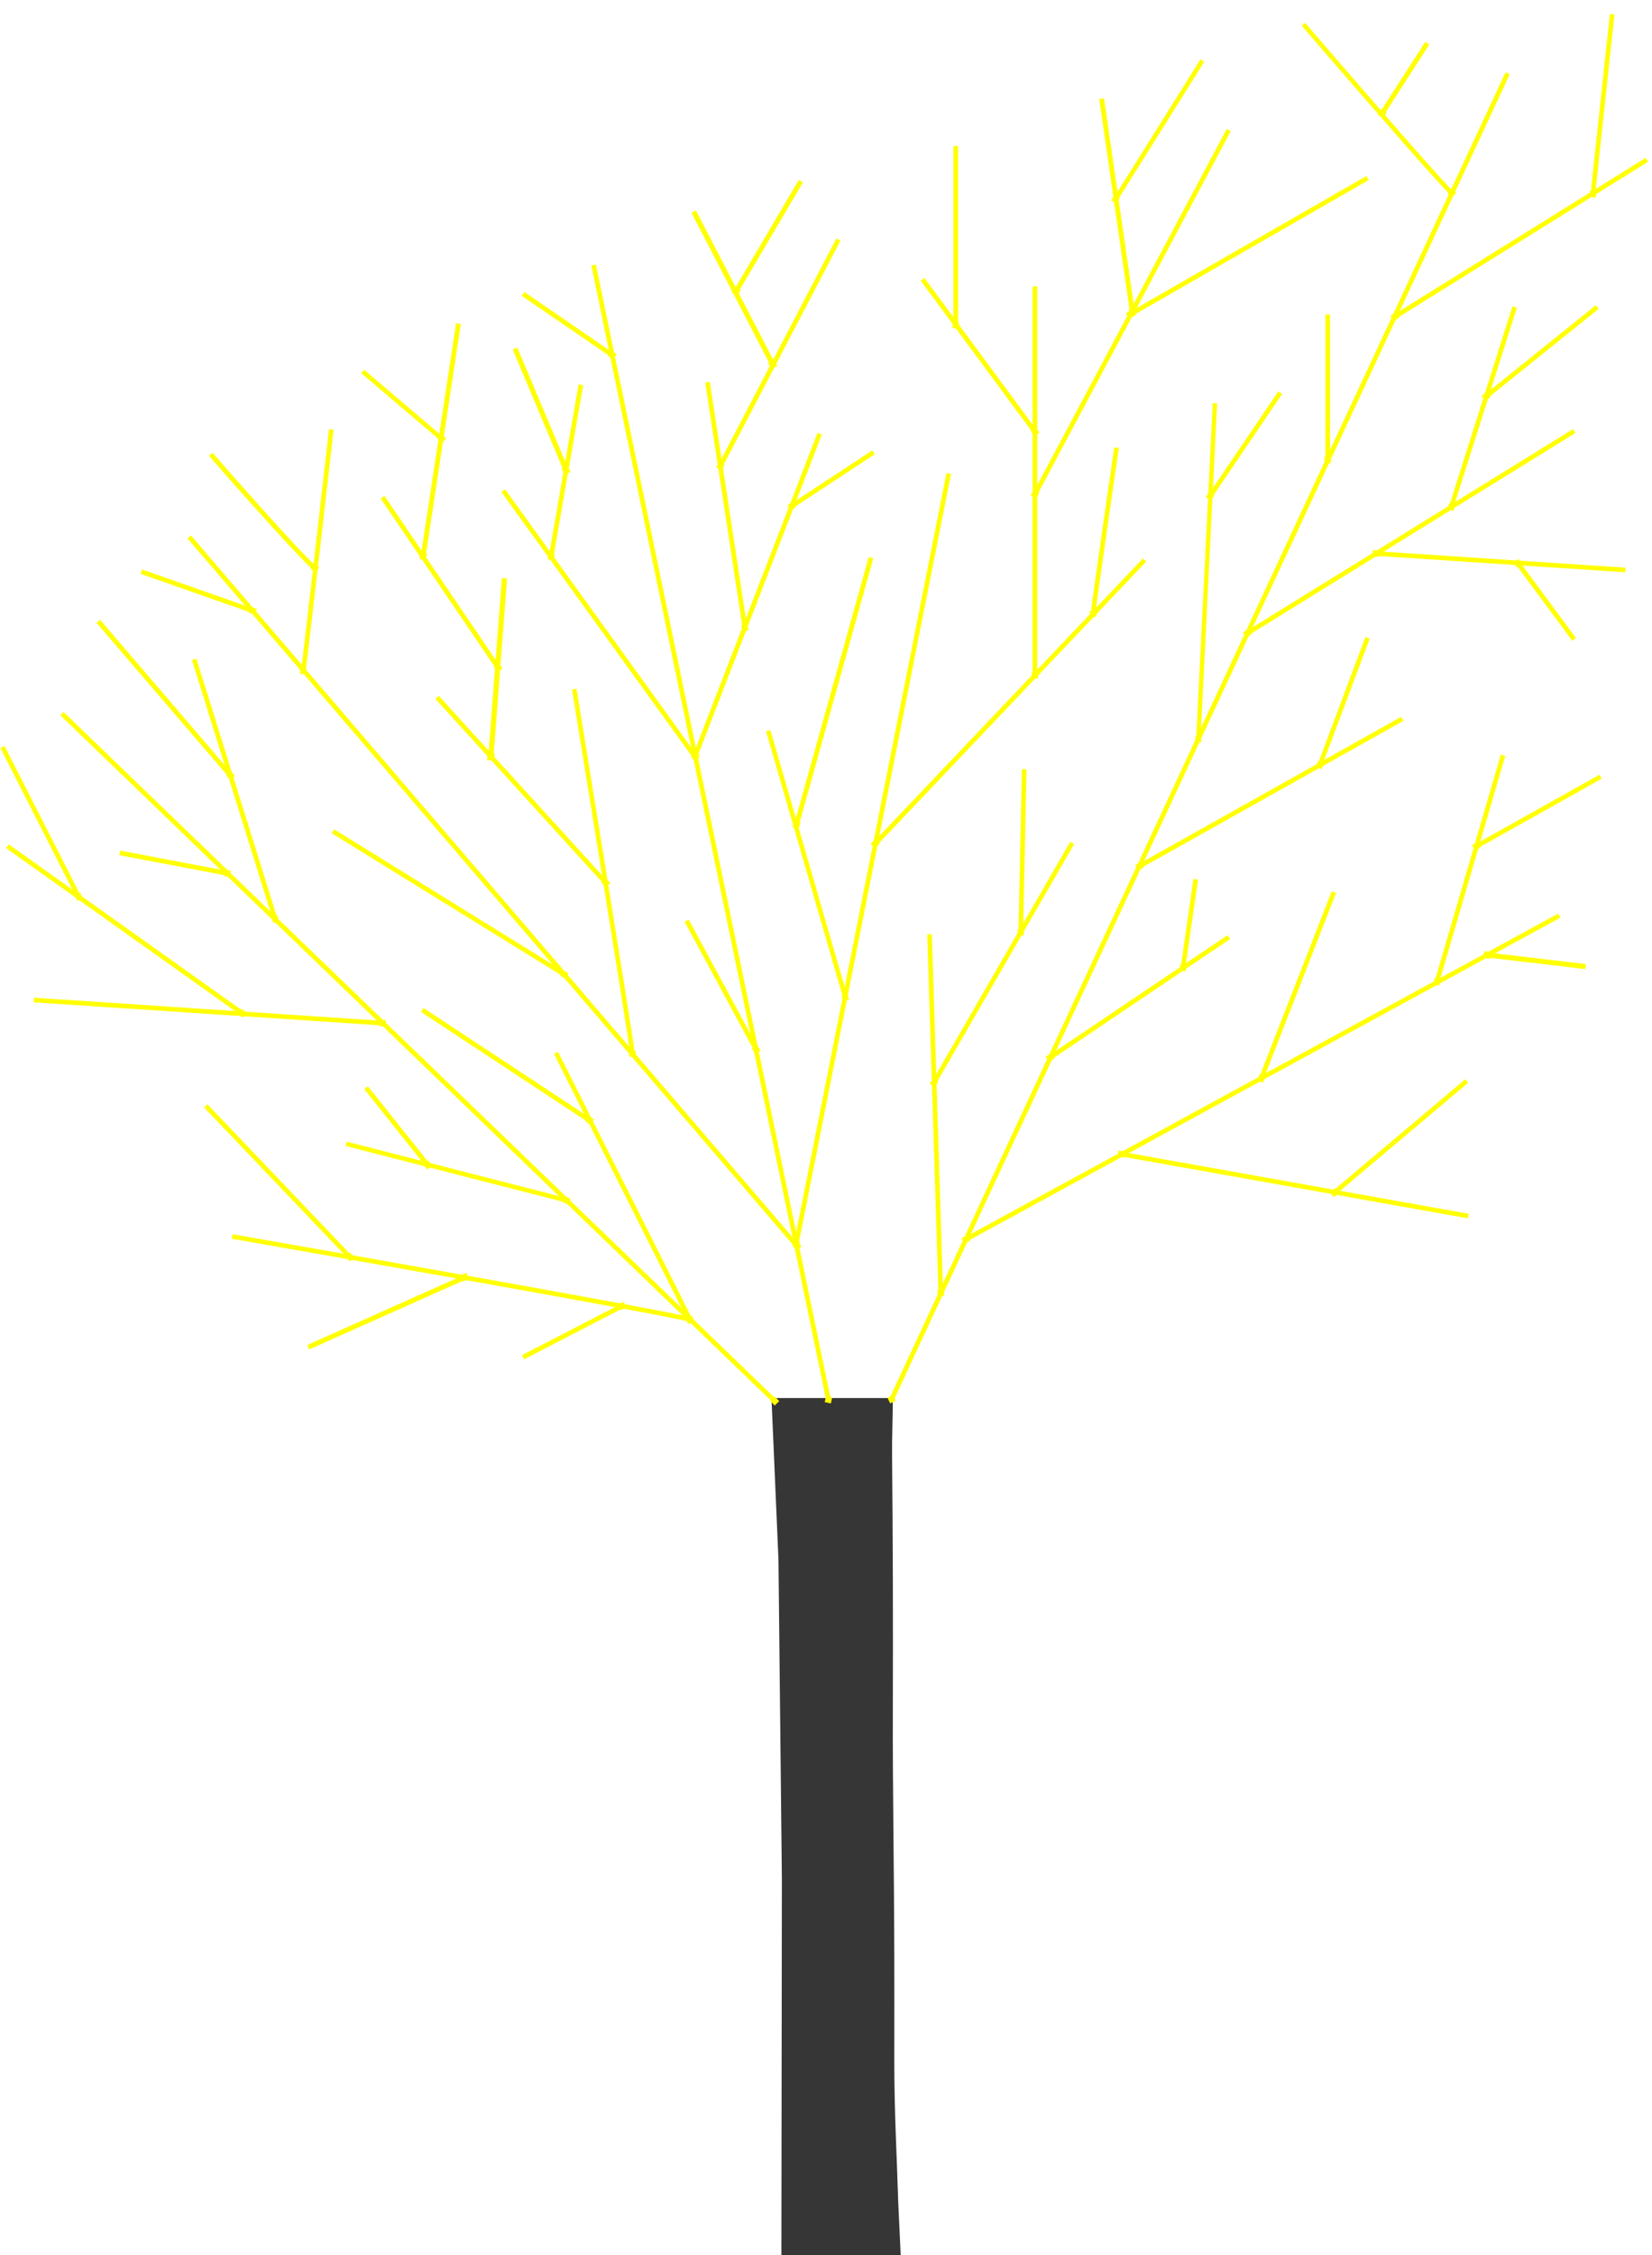 <?xml version="1.0" encoding="UTF-8" standalone="no"?>
<!-- Created with Inkscape (http://www.inkscape.org/) -->

<svg
   xmlns:osb="http://www.openswatchbook.org/uri/2009/osb"
   xmlns:dc="http://purl.org/dc/elements/1.1/"
   xmlns:cc="http://creativecommons.org/ns#"
   xmlns:rdf="http://www.w3.org/1999/02/22-rdf-syntax-ns#"
   xmlns:svg="http://www.w3.org/2000/svg"
   xmlns="http://www.w3.org/2000/svg"
   xmlns:sodipodi="http://sodipodi.sourceforge.net/DTD/sodipodi-0.dtd"
   xmlns:inkscape="http://www.inkscape.org/namespaces/inkscape"
   width="357"
   height="487"
   viewBox="0 0 94.456 128.852"
   version="1.1"
   id="svg8"
   sodipodi:docname="tree.svg"
   inkscape:version="0.92.4 (5da689c313, 2019-01-14)">
  <defs
     id="defs2">
    <marker
       inkscape:isstock="true"
       style="overflow:visible"
       id="marker19812"
       refX="0"
       refY="0"
       orient="auto"
       inkscape:stockid="SquareM">
      <path
         transform="scale(0.4)"
         style="fill:#ffff00;fill-opacity:1;fill-rule:evenodd;stroke:#ffff00;stroke-width:1pt;stroke-opacity:1"
         d="M -5,-5 V 5 H 5 V -5 Z"
         id="path19810"
         inkscape:connector-curvature="0" />
    </marker>
    <marker
       inkscape:isstock="true"
       style="overflow:visible"
       id="marker19346"
       refX="0"
       refY="0"
       orient="auto"
       inkscape:stockid="SquareM">
      <path
         transform="scale(0.4)"
         style="fill:#ffff00;fill-opacity:1;fill-rule:evenodd;stroke:#ffff00;stroke-width:1pt;stroke-opacity:1"
         d="M -5,-5 V 5 H 5 V -5 Z"
         id="path19344"
         inkscape:connector-curvature="0" />
    </marker>
    <marker
       inkscape:isstock="true"
       style="overflow:visible"
       id="marker18886"
       refX="0"
       refY="0"
       orient="auto"
       inkscape:stockid="SquareM">
      <path
         transform="scale(0.4)"
         style="fill:#ffff00;fill-opacity:1;fill-rule:evenodd;stroke:#ffff00;stroke-width:1pt;stroke-opacity:1"
         d="M -5,-5 V 5 H 5 V -5 Z"
         id="path18884"
         inkscape:connector-curvature="0" />
    </marker>
    <marker
       inkscape:isstock="true"
       style="overflow:visible"
       id="marker18432"
       refX="0"
       refY="0"
       orient="auto"
       inkscape:stockid="SquareM">
      <path
         transform="scale(0.4)"
         style="fill:#ffff00;fill-opacity:1;fill-rule:evenodd;stroke:#ffff00;stroke-width:1pt;stroke-opacity:1"
         d="M -5,-5 V 5 H 5 V -5 Z"
         id="path18430"
         inkscape:connector-curvature="0" />
    </marker>
    <marker
       inkscape:isstock="true"
       style="overflow:visible"
       id="marker17984"
       refX="0"
       refY="0"
       orient="auto"
       inkscape:stockid="SquareM">
      <path
         transform="scale(0.4)"
         style="fill:#ffff00;fill-opacity:1;fill-rule:evenodd;stroke:#ffff00;stroke-width:1pt;stroke-opacity:1"
         d="M -5,-5 V 5 H 5 V -5 Z"
         id="path17982"
         inkscape:connector-curvature="0" />
    </marker>
    <marker
       inkscape:isstock="true"
       style="overflow:visible"
       id="marker17542"
       refX="0"
       refY="0"
       orient="auto"
       inkscape:stockid="SquareM">
      <path
         transform="scale(0.4)"
         style="fill:#ffff00;fill-opacity:1;fill-rule:evenodd;stroke:#ffff00;stroke-width:1pt;stroke-opacity:1"
         d="M -5,-5 V 5 H 5 V -5 Z"
         id="path17540"
         inkscape:connector-curvature="0" />
    </marker>
    <marker
       inkscape:isstock="true"
       style="overflow:visible"
       id="marker17106"
       refX="0"
       refY="0"
       orient="auto"
       inkscape:stockid="SquareM">
      <path
         transform="scale(0.4)"
         style="fill:#ffff00;fill-opacity:1;fill-rule:evenodd;stroke:#ffff00;stroke-width:1pt;stroke-opacity:1"
         d="M -5,-5 V 5 H 5 V -5 Z"
         id="path17104"
         inkscape:connector-curvature="0" />
    </marker>
    <marker
       inkscape:isstock="true"
       style="overflow:visible"
       id="marker16676"
       refX="0"
       refY="0"
       orient="auto"
       inkscape:stockid="SquareM">
      <path
         transform="scale(0.4)"
         style="fill:#ffff00;fill-opacity:1;fill-rule:evenodd;stroke:#ffff00;stroke-width:1pt;stroke-opacity:1"
         d="M -5,-5 V 5 H 5 V -5 Z"
         id="path16674"
         inkscape:connector-curvature="0" />
    </marker>
    <marker
       inkscape:isstock="true"
       style="overflow:visible"
       id="marker16252"
       refX="0"
       refY="0"
       orient="auto"
       inkscape:stockid="SquareM">
      <path
         transform="scale(0.4)"
         style="fill:#ffff00;fill-opacity:1;fill-rule:evenodd;stroke:#ffff00;stroke-width:1pt;stroke-opacity:1"
         d="M -5,-5 V 5 H 5 V -5 Z"
         id="path16250"
         inkscape:connector-curvature="0" />
    </marker>
    <marker
       inkscape:isstock="true"
       style="overflow:visible"
       id="marker15834"
       refX="0"
       refY="0"
       orient="auto"
       inkscape:stockid="SquareM">
      <path
         transform="scale(0.4)"
         style="fill:#ffff00;fill-opacity:1;fill-rule:evenodd;stroke:#ffff00;stroke-width:1pt;stroke-opacity:1"
         d="M -5,-5 V 5 H 5 V -5 Z"
         id="path15832"
         inkscape:connector-curvature="0" />
    </marker>
    <marker
       inkscape:isstock="true"
       style="overflow:visible"
       id="marker15422"
       refX="0"
       refY="0"
       orient="auto"
       inkscape:stockid="SquareM">
      <path
         transform="scale(0.4)"
         style="fill:#ffff00;fill-opacity:1;fill-rule:evenodd;stroke:#ffff00;stroke-width:1pt;stroke-opacity:1"
         d="M -5,-5 V 5 H 5 V -5 Z"
         id="path15420"
         inkscape:connector-curvature="0" />
    </marker>
    <marker
       inkscape:isstock="true"
       style="overflow:visible"
       id="marker15016"
       refX="0"
       refY="0"
       orient="auto"
       inkscape:stockid="SquareM">
      <path
         transform="scale(0.4)"
         style="fill:#ffff00;fill-opacity:1;fill-rule:evenodd;stroke:#ffff00;stroke-width:1pt;stroke-opacity:1"
         d="M -5,-5 V 5 H 5 V -5 Z"
         id="path15014"
         inkscape:connector-curvature="0" />
    </marker>
    <marker
       inkscape:isstock="true"
       style="overflow:visible"
       id="marker14616"
       refX="0"
       refY="0"
       orient="auto"
       inkscape:stockid="SquareM">
      <path
         transform="scale(0.4)"
         style="fill:#ffff00;fill-opacity:1;fill-rule:evenodd;stroke:#ffff00;stroke-width:1pt;stroke-opacity:1"
         d="M -5,-5 V 5 H 5 V -5 Z"
         id="path14614"
         inkscape:connector-curvature="0" />
    </marker>
    <marker
       inkscape:isstock="true"
       style="overflow:visible"
       id="marker14222"
       refX="0"
       refY="0"
       orient="auto"
       inkscape:stockid="SquareM">
      <path
         transform="scale(0.4)"
         style="fill:#ffff00;fill-opacity:1;fill-rule:evenodd;stroke:#ffff00;stroke-width:1pt;stroke-opacity:1"
         d="M -5,-5 V 5 H 5 V -5 Z"
         id="path14220"
         inkscape:connector-curvature="0" />
    </marker>
    <marker
       inkscape:isstock="true"
       style="overflow:visible"
       id="marker13834"
       refX="0"
       refY="0"
       orient="auto"
       inkscape:stockid="SquareM">
      <path
         transform="scale(0.4)"
         style="fill:#ffff00;fill-opacity:1;fill-rule:evenodd;stroke:#ffff00;stroke-width:1pt;stroke-opacity:1"
         d="M -5,-5 V 5 H 5 V -5 Z"
         id="path13832"
         inkscape:connector-curvature="0" />
    </marker>
    <marker
       inkscape:isstock="true"
       style="overflow:visible"
       id="marker13452"
       refX="0"
       refY="0"
       orient="auto"
       inkscape:stockid="SquareM">
      <path
         transform="scale(0.4)"
         style="fill:#ffff00;fill-opacity:1;fill-rule:evenodd;stroke:#ffff00;stroke-width:1pt;stroke-opacity:1"
         d="M -5,-5 V 5 H 5 V -5 Z"
         id="path13450"
         inkscape:connector-curvature="0" />
    </marker>
    <marker
       inkscape:isstock="true"
       style="overflow:visible"
       id="marker13076"
       refX="0"
       refY="0"
       orient="auto"
       inkscape:stockid="SquareM">
      <path
         transform="scale(0.4)"
         style="fill:#ffff00;fill-opacity:1;fill-rule:evenodd;stroke:#ffff00;stroke-width:1pt;stroke-opacity:1"
         d="M -5,-5 V 5 H 5 V -5 Z"
         id="path13074"
         inkscape:connector-curvature="0" />
    </marker>
    <marker
       inkscape:isstock="true"
       style="overflow:visible"
       id="marker12706"
       refX="0"
       refY="0"
       orient="auto"
       inkscape:stockid="SquareM">
      <path
         transform="scale(0.4)"
         style="fill:#ffff00;fill-opacity:1;fill-rule:evenodd;stroke:#ffff00;stroke-width:1pt;stroke-opacity:1"
         d="M -5,-5 V 5 H 5 V -5 Z"
         id="path12704"
         inkscape:connector-curvature="0" />
    </marker>
    <marker
       inkscape:isstock="true"
       style="overflow:visible"
       id="marker12342"
       refX="0"
       refY="0"
       orient="auto"
       inkscape:stockid="SquareM">
      <path
         transform="scale(0.4)"
         style="fill:#ffff00;fill-opacity:1;fill-rule:evenodd;stroke:#ffff00;stroke-width:1pt;stroke-opacity:1"
         d="M -5,-5 V 5 H 5 V -5 Z"
         id="path12340"
         inkscape:connector-curvature="0" />
    </marker>
    <marker
       inkscape:isstock="true"
       style="overflow:visible"
       id="marker11984"
       refX="0"
       refY="0"
       orient="auto"
       inkscape:stockid="SquareM">
      <path
         transform="scale(0.4)"
         style="fill:#ffff00;fill-opacity:1;fill-rule:evenodd;stroke:#ffff00;stroke-width:1pt;stroke-opacity:1"
         d="M -5,-5 V 5 H 5 V -5 Z"
         id="path11982"
         inkscape:connector-curvature="0" />
    </marker>
    <marker
       inkscape:isstock="true"
       style="overflow:visible"
       id="marker11632"
       refX="0"
       refY="0"
       orient="auto"
       inkscape:stockid="SquareM">
      <path
         transform="scale(0.4)"
         style="fill:#ffff00;fill-opacity:1;fill-rule:evenodd;stroke:#ffff00;stroke-width:1pt;stroke-opacity:1"
         d="M -5,-5 V 5 H 5 V -5 Z"
         id="path11630"
         inkscape:connector-curvature="0" />
    </marker>
    <marker
       inkscape:isstock="true"
       style="overflow:visible"
       id="marker11286"
       refX="0"
       refY="0"
       orient="auto"
       inkscape:stockid="SquareM">
      <path
         transform="scale(0.4)"
         style="fill:#ffff00;fill-opacity:1;fill-rule:evenodd;stroke:#ffff00;stroke-width:1pt;stroke-opacity:1"
         d="M -5,-5 V 5 H 5 V -5 Z"
         id="path11284"
         inkscape:connector-curvature="0" />
    </marker>
    <marker
       inkscape:isstock="true"
       style="overflow:visible"
       id="marker10946"
       refX="0"
       refY="0"
       orient="auto"
       inkscape:stockid="SquareM">
      <path
         transform="scale(0.4)"
         style="fill:#ffff00;fill-opacity:1;fill-rule:evenodd;stroke:#ffff00;stroke-width:1pt;stroke-opacity:1"
         d="M -5,-5 V 5 H 5 V -5 Z"
         id="path10944"
         inkscape:connector-curvature="0" />
    </marker>
    <marker
       inkscape:isstock="true"
       style="overflow:visible"
       id="marker10612"
       refX="0"
       refY="0"
       orient="auto"
       inkscape:stockid="SquareM">
      <path
         transform="scale(0.4)"
         style="fill:#ffff00;fill-opacity:1;fill-rule:evenodd;stroke:#ffff00;stroke-width:1pt;stroke-opacity:1"
         d="M -5,-5 V 5 H 5 V -5 Z"
         id="path10610"
         inkscape:connector-curvature="0" />
    </marker>
    <marker
       inkscape:isstock="true"
       style="overflow:visible"
       id="marker10284"
       refX="0"
       refY="0"
       orient="auto"
       inkscape:stockid="SquareM">
      <path
         transform="scale(0.4)"
         style="fill:#ffff00;fill-opacity:1;fill-rule:evenodd;stroke:#ffff00;stroke-width:1pt;stroke-opacity:1"
         d="M -5,-5 V 5 H 5 V -5 Z"
         id="path10282"
         inkscape:connector-curvature="0" />
    </marker>
    <marker
       inkscape:isstock="true"
       style="overflow:visible"
       id="marker9962"
       refX="0"
       refY="0"
       orient="auto"
       inkscape:stockid="SquareM">
      <path
         transform="scale(0.4)"
         style="fill:#ffff00;fill-opacity:1;fill-rule:evenodd;stroke:#ffff00;stroke-width:1pt;stroke-opacity:1"
         d="M -5,-5 V 5 H 5 V -5 Z"
         id="path9960"
         inkscape:connector-curvature="0" />
    </marker>
    <marker
       inkscape:isstock="true"
       style="overflow:visible"
       id="marker9646"
       refX="0"
       refY="0"
       orient="auto"
       inkscape:stockid="SquareM">
      <path
         transform="scale(0.4)"
         style="fill:#ffff00;fill-opacity:1;fill-rule:evenodd;stroke:#ffff00;stroke-width:1pt;stroke-opacity:1"
         d="M -5,-5 V 5 H 5 V -5 Z"
         id="path9644"
         inkscape:connector-curvature="0" />
    </marker>
    <marker
       inkscape:isstock="true"
       style="overflow:visible"
       id="marker9336"
       refX="0"
       refY="0"
       orient="auto"
       inkscape:stockid="SquareM">
      <path
         transform="scale(0.4)"
         style="fill:#ffff00;fill-opacity:1;fill-rule:evenodd;stroke:#ffff00;stroke-width:1pt;stroke-opacity:1"
         d="M -5,-5 V 5 H 5 V -5 Z"
         id="path9334"
         inkscape:connector-curvature="0" />
    </marker>
    <marker
       inkscape:isstock="true"
       style="overflow:visible"
       id="marker9032"
       refX="0"
       refY="0"
       orient="auto"
       inkscape:stockid="SquareM">
      <path
         transform="scale(0.4)"
         style="fill:#ffff00;fill-opacity:1;fill-rule:evenodd;stroke:#ffff00;stroke-width:1pt;stroke-opacity:1"
         d="M -5,-5 V 5 H 5 V -5 Z"
         id="path9030"
         inkscape:connector-curvature="0" />
    </marker>
    <marker
       inkscape:isstock="true"
       style="overflow:visible"
       id="marker8734"
       refX="0"
       refY="0"
       orient="auto"
       inkscape:stockid="SquareM">
      <path
         transform="scale(0.4)"
         style="fill:#ffff00;fill-opacity:1;fill-rule:evenodd;stroke:#ffff00;stroke-width:1pt;stroke-opacity:1"
         d="M -5,-5 V 5 H 5 V -5 Z"
         id="path8732"
         inkscape:connector-curvature="0" />
    </marker>
    <marker
       inkscape:isstock="true"
       style="overflow:visible"
       id="marker8442"
       refX="0"
       refY="0"
       orient="auto"
       inkscape:stockid="SquareM">
      <path
         transform="scale(0.4)"
         style="fill:#ffff00;fill-opacity:1;fill-rule:evenodd;stroke:#ffff00;stroke-width:1pt;stroke-opacity:1"
         d="M -5,-5 V 5 H 5 V -5 Z"
         id="path8440"
         inkscape:connector-curvature="0" />
    </marker>
    <marker
       inkscape:isstock="true"
       style="overflow:visible"
       id="marker8156"
       refX="0"
       refY="0"
       orient="auto"
       inkscape:stockid="SquareM">
      <path
         transform="scale(0.4)"
         style="fill:#ffff00;fill-opacity:1;fill-rule:evenodd;stroke:#ffff00;stroke-width:1pt;stroke-opacity:1"
         d="M -5,-5 V 5 H 5 V -5 Z"
         id="path8154"
         inkscape:connector-curvature="0" />
    </marker>
    <marker
       inkscape:isstock="true"
       style="overflow:visible"
       id="marker7876"
       refX="0"
       refY="0"
       orient="auto"
       inkscape:stockid="SquareM">
      <path
         transform="scale(0.4)"
         style="fill:#ffff00;fill-opacity:1;fill-rule:evenodd;stroke:#ffff00;stroke-width:1pt;stroke-opacity:1"
         d="M -5,-5 V 5 H 5 V -5 Z"
         id="path7874"
         inkscape:connector-curvature="0" />
    </marker>
    <marker
       inkscape:isstock="true"
       style="overflow:visible"
       id="marker7602"
       refX="0"
       refY="0"
       orient="auto"
       inkscape:stockid="SquareM">
      <path
         transform="scale(0.4)"
         style="fill:#ffff00;fill-opacity:1;fill-rule:evenodd;stroke:#ffff00;stroke-width:1pt;stroke-opacity:1"
         d="M -5,-5 V 5 H 5 V -5 Z"
         id="path7600"
         inkscape:connector-curvature="0" />
    </marker>
    <marker
       inkscape:isstock="true"
       style="overflow:visible"
       id="marker7334"
       refX="0"
       refY="0"
       orient="auto"
       inkscape:stockid="SquareM">
      <path
         transform="scale(0.4)"
         style="fill:#ffff00;fill-opacity:1;fill-rule:evenodd;stroke:#ffff00;stroke-width:1pt;stroke-opacity:1"
         d="M -5,-5 V 5 H 5 V -5 Z"
         id="path7332"
         inkscape:connector-curvature="0" />
    </marker>
    <marker
       inkscape:isstock="true"
       style="overflow:visible"
       id="marker7072"
       refX="0"
       refY="0"
       orient="auto"
       inkscape:stockid="SquareM">
      <path
         transform="scale(0.4)"
         style="fill:#ffff00;fill-opacity:1;fill-rule:evenodd;stroke:#ffff00;stroke-width:1pt;stroke-opacity:1"
         d="M -5,-5 V 5 H 5 V -5 Z"
         id="path7070"
         inkscape:connector-curvature="0" />
    </marker>
    <marker
       inkscape:isstock="true"
       style="overflow:visible"
       id="marker6816"
       refX="0"
       refY="0"
       orient="auto"
       inkscape:stockid="SquareM">
      <path
         transform="scale(0.4)"
         style="fill:#ffff00;fill-opacity:1;fill-rule:evenodd;stroke:#ffff00;stroke-width:1pt;stroke-opacity:1"
         d="M -5,-5 V 5 H 5 V -5 Z"
         id="path6814"
         inkscape:connector-curvature="0" />
    </marker>
    <marker
       inkscape:isstock="true"
       style="overflow:visible"
       id="marker6566"
       refX="0"
       refY="0"
       orient="auto"
       inkscape:stockid="SquareM">
      <path
         transform="scale(0.4)"
         style="fill:#ffff00;fill-opacity:1;fill-rule:evenodd;stroke:#ffff00;stroke-width:1pt;stroke-opacity:1"
         d="M -5,-5 V 5 H 5 V -5 Z"
         id="path6564"
         inkscape:connector-curvature="0" />
    </marker>
    <marker
       inkscape:isstock="true"
       style="overflow:visible"
       id="marker6322"
       refX="0"
       refY="0"
       orient="auto"
       inkscape:stockid="SquareM">
      <path
         transform="scale(0.4)"
         style="fill:#ffff00;fill-opacity:1;fill-rule:evenodd;stroke:#ffff00;stroke-width:1pt;stroke-opacity:1"
         d="M -5,-5 V 5 H 5 V -5 Z"
         id="path6320"
         inkscape:connector-curvature="0" />
    </marker>
    <marker
       inkscape:isstock="true"
       style="overflow:visible"
       id="marker6084"
       refX="0"
       refY="0"
       orient="auto"
       inkscape:stockid="SquareM">
      <path
         transform="scale(0.4)"
         style="fill:#ffff00;fill-opacity:1;fill-rule:evenodd;stroke:#ffff00;stroke-width:1pt;stroke-opacity:1"
         d="M -5,-5 V 5 H 5 V -5 Z"
         id="path6082"
         inkscape:connector-curvature="0" />
    </marker>
    <marker
       inkscape:isstock="true"
       style="overflow:visible"
       id="marker5852"
       refX="0"
       refY="0"
       orient="auto"
       inkscape:stockid="SquareM">
      <path
         transform="scale(0.4)"
         style="fill:#ffff00;fill-opacity:1;fill-rule:evenodd;stroke:#ffff00;stroke-width:1pt;stroke-opacity:1"
         d="M -5,-5 V 5 H 5 V -5 Z"
         id="path5850"
         inkscape:connector-curvature="0" />
    </marker>
    <marker
       inkscape:isstock="true"
       style="overflow:visible"
       id="marker5626"
       refX="0"
       refY="0"
       orient="auto"
       inkscape:stockid="SquareM">
      <path
         transform="scale(0.4)"
         style="fill:#ffff00;fill-opacity:1;fill-rule:evenodd;stroke:#ffff00;stroke-width:1pt;stroke-opacity:1"
         d="M -5,-5 V 5 H 5 V -5 Z"
         id="path5624"
         inkscape:connector-curvature="0" />
    </marker>
    <marker
       inkscape:isstock="true"
       style="overflow:visible"
       id="marker5406"
       refX="0"
       refY="0"
       orient="auto"
       inkscape:stockid="SquareM">
      <path
         transform="scale(0.4)"
         style="fill:#ffff00;fill-opacity:1;fill-rule:evenodd;stroke:#ffff00;stroke-width:1pt;stroke-opacity:1"
         d="M -5,-5 V 5 H 5 V -5 Z"
         id="path5404"
         inkscape:connector-curvature="0" />
    </marker>
    <marker
       inkscape:isstock="true"
       style="overflow:visible"
       id="marker5192"
       refX="0"
       refY="0"
       orient="auto"
       inkscape:stockid="SquareM">
      <path
         transform="scale(0.4)"
         style="fill:#ffff00;fill-opacity:1;fill-rule:evenodd;stroke:#ffff00;stroke-width:1pt;stroke-opacity:1"
         d="M -5,-5 V 5 H 5 V -5 Z"
         id="path5190"
         inkscape:connector-curvature="0" />
    </marker>
    <marker
       inkscape:isstock="true"
       style="overflow:visible"
       id="marker4984"
       refX="0"
       refY="0"
       orient="auto"
       inkscape:stockid="SquareM">
      <path
         transform="scale(0.4)"
         style="fill:#ffff00;fill-opacity:1;fill-rule:evenodd;stroke:#ffff00;stroke-width:1pt;stroke-opacity:1"
         d="M -5,-5 V 5 H 5 V -5 Z"
         id="path4982"
         inkscape:connector-curvature="0" />
    </marker>
    <marker
       inkscape:isstock="true"
       style="overflow:visible"
       id="marker4782"
       refX="0"
       refY="0"
       orient="auto"
       inkscape:stockid="SquareM">
      <path
         transform="scale(0.4)"
         style="fill:#ffff00;fill-opacity:1;fill-rule:evenodd;stroke:#ffff00;stroke-width:1pt;stroke-opacity:1"
         d="M -5,-5 V 5 H 5 V -5 Z"
         id="path4780"
         inkscape:connector-curvature="0" />
    </marker>
    <marker
       inkscape:isstock="true"
       style="overflow:visible"
       id="marker4586"
       refX="0"
       refY="0"
       orient="auto"
       inkscape:stockid="SquareM">
      <path
         transform="scale(0.4)"
         style="fill:#ffff00;fill-opacity:1;fill-rule:evenodd;stroke:#ffff00;stroke-width:1pt;stroke-opacity:1"
         d="M -5,-5 V 5 H 5 V -5 Z"
         id="path4584"
         inkscape:connector-curvature="0" />
    </marker>
    <marker
       inkscape:isstock="true"
       style="overflow:visible"
       id="marker4396"
       refX="0"
       refY="0"
       orient="auto"
       inkscape:stockid="SquareM">
      <path
         transform="scale(0.4)"
         style="fill:#ffff00;fill-opacity:1;fill-rule:evenodd;stroke:#ffff00;stroke-width:1pt;stroke-opacity:1"
         d="M -5,-5 V 5 H 5 V -5 Z"
         id="path4394"
         inkscape:connector-curvature="0" />
    </marker>
    <marker
       inkscape:isstock="true"
       style="overflow:visible"
       id="marker4212"
       refX="0"
       refY="0"
       orient="auto"
       inkscape:stockid="SquareM">
      <path
         transform="scale(0.4)"
         style="fill:#ffff00;fill-opacity:1;fill-rule:evenodd;stroke:#ffff00;stroke-width:1pt;stroke-opacity:1"
         d="M -5,-5 V 5 H 5 V -5 Z"
         id="path4210"
         inkscape:connector-curvature="0" />
    </marker>
    <marker
       inkscape:isstock="true"
       style="overflow:visible"
       id="marker4034"
       refX="0"
       refY="0"
       orient="auto"
       inkscape:stockid="SquareM">
      <path
         transform="scale(0.4)"
         style="fill:#ffff00;fill-opacity:1;fill-rule:evenodd;stroke:#ffff00;stroke-width:1pt;stroke-opacity:1"
         d="M -5,-5 V 5 H 5 V -5 Z"
         id="path4032"
         inkscape:connector-curvature="0" />
    </marker>
    <marker
       inkscape:isstock="true"
       style="overflow:visible"
       id="marker3862"
       refX="0"
       refY="0"
       orient="auto"
       inkscape:stockid="SquareM">
      <path
         transform="scale(0.4)"
         style="fill:#ffff00;fill-opacity:1;fill-rule:evenodd;stroke:#ffff00;stroke-width:1pt;stroke-opacity:1"
         d="M -5,-5 V 5 H 5 V -5 Z"
         id="path3860"
         inkscape:connector-curvature="0" />
    </marker>
    <marker
       inkscape:isstock="true"
       style="overflow:visible"
       id="marker3696"
       refX="0"
       refY="0"
       orient="auto"
       inkscape:stockid="SquareM">
      <path
         transform="scale(0.4)"
         style="fill:#ffff00;fill-opacity:1;fill-rule:evenodd;stroke:#ffff00;stroke-width:1pt;stroke-opacity:1"
         d="M -5,-5 V 5 H 5 V -5 Z"
         id="path3694"
         inkscape:connector-curvature="0" />
    </marker>
    <marker
       inkscape:isstock="true"
       style="overflow:visible"
       id="marker3536"
       refX="0"
       refY="0"
       orient="auto"
       inkscape:stockid="SquareM">
      <path
         transform="scale(0.4)"
         style="fill:#ffff00;fill-opacity:1;fill-rule:evenodd;stroke:#ffff00;stroke-width:1pt;stroke-opacity:1"
         d="M -5,-5 V 5 H 5 V -5 Z"
         id="path3534"
         inkscape:connector-curvature="0" />
    </marker>
    <marker
       inkscape:isstock="true"
       style="overflow:visible"
       id="marker3382"
       refX="0"
       refY="0"
       orient="auto"
       inkscape:stockid="SquareM">
      <path
         transform="scale(0.4)"
         style="fill:#ffff00;fill-opacity:1;fill-rule:evenodd;stroke:#ffff00;stroke-width:1pt;stroke-opacity:1"
         d="M -5,-5 V 5 H 5 V -5 Z"
         id="path3380"
         inkscape:connector-curvature="0" />
    </marker>
    <marker
       inkscape:isstock="true"
       style="overflow:visible"
       id="marker3234"
       refX="0"
       refY="0"
       orient="auto"
       inkscape:stockid="SquareM">
      <path
         transform="scale(0.4)"
         style="fill:#ffff00;fill-opacity:1;fill-rule:evenodd;stroke:#ffff00;stroke-width:1pt;stroke-opacity:1"
         d="M -5,-5 V 5 H 5 V -5 Z"
         id="path3232"
         inkscape:connector-curvature="0" />
    </marker>
    <marker
       inkscape:isstock="true"
       style="overflow:visible"
       id="marker3092"
       refX="0"
       refY="0"
       orient="auto"
       inkscape:stockid="SquareM">
      <path
         transform="scale(0.4)"
         style="fill:#ffff00;fill-opacity:1;fill-rule:evenodd;stroke:#ffff00;stroke-width:1pt;stroke-opacity:1"
         d="M -5,-5 V 5 H 5 V -5 Z"
         id="path3090"
         inkscape:connector-curvature="0" />
    </marker>
    <marker
       inkscape:isstock="true"
       style="overflow:visible"
       id="marker2956"
       refX="0"
       refY="0"
       orient="auto"
       inkscape:stockid="SquareM">
      <path
         transform="scale(0.4)"
         style="fill:#ffff00;fill-opacity:1;fill-rule:evenodd;stroke:#ffff00;stroke-width:1pt;stroke-opacity:1"
         d="M -5,-5 V 5 H 5 V -5 Z"
         id="path2954"
         inkscape:connector-curvature="0" />
    </marker>
    <marker
       inkscape:isstock="true"
       style="overflow:visible"
       id="marker2826"
       refX="0"
       refY="0"
       orient="auto"
       inkscape:stockid="SquareM">
      <path
         transform="scale(0.4)"
         style="fill:#ffff00;fill-opacity:1;fill-rule:evenodd;stroke:#ffff00;stroke-width:1pt;stroke-opacity:1"
         d="M -5,-5 V 5 H 5 V -5 Z"
         id="path2824"
         inkscape:connector-curvature="0" />
    </marker>
    <marker
       inkscape:isstock="true"
       style="overflow:visible"
       id="marker2702"
       refX="0"
       refY="0"
       orient="auto"
       inkscape:stockid="SquareM">
      <path
         transform="scale(0.4)"
         style="fill:#ffff00;fill-opacity:1;fill-rule:evenodd;stroke:#ffff00;stroke-width:1pt;stroke-opacity:1"
         d="M -5,-5 V 5 H 5 V -5 Z"
         id="path2700"
         inkscape:connector-curvature="0" />
    </marker>
    <marker
       inkscape:isstock="true"
       style="overflow:visible"
       id="marker2584"
       refX="0"
       refY="0"
       orient="auto"
       inkscape:stockid="SquareM">
      <path
         transform="scale(0.4)"
         style="fill:#ffff00;fill-opacity:1;fill-rule:evenodd;stroke:#ffff00;stroke-width:1pt;stroke-opacity:1"
         d="M -5,-5 V 5 H 5 V -5 Z"
         id="path2582"
         inkscape:connector-curvature="0" />
    </marker>
    <marker
       inkscape:isstock="true"
       style="overflow:visible"
       id="marker2472"
       refX="0"
       refY="0"
       orient="auto"
       inkscape:stockid="SquareM">
      <path
         transform="scale(0.4)"
         style="fill:#ffff00;fill-opacity:1;fill-rule:evenodd;stroke:#ffff00;stroke-width:1pt;stroke-opacity:1"
         d="M -5,-5 V 5 H 5 V -5 Z"
         id="path2470"
         inkscape:connector-curvature="0" />
    </marker>
    <marker
       inkscape:isstock="true"
       style="overflow:visible"
       id="marker2366"
       refX="0"
       refY="0"
       orient="auto"
       inkscape:stockid="SquareM">
      <path
         transform="scale(0.4)"
         style="fill:#ffff00;fill-opacity:1;fill-rule:evenodd;stroke:#ffff00;stroke-width:1pt;stroke-opacity:1"
         d="M -5,-5 V 5 H 5 V -5 Z"
         id="path2364"
         inkscape:connector-curvature="0" />
    </marker>
    <marker
       inkscape:isstock="true"
       style="overflow:visible"
       id="marker2266"
       refX="0"
       refY="0"
       orient="auto"
       inkscape:stockid="SquareM">
      <path
         transform="scale(0.4)"
         style="fill:#ffff00;fill-opacity:1;fill-rule:evenodd;stroke:#ffff00;stroke-width:1pt;stroke-opacity:1"
         d="M -5,-5 V 5 H 5 V -5 Z"
         id="path2264"
         inkscape:connector-curvature="0" />
    </marker>
    <marker
       inkscape:isstock="true"
       style="overflow:visible"
       id="marker2172"
       refX="0"
       refY="0"
       orient="auto"
       inkscape:stockid="SquareM">
      <path
         transform="scale(0.4)"
         style="fill:#ffff00;fill-opacity:1;fill-rule:evenodd;stroke:#ffff00;stroke-width:1pt;stroke-opacity:1"
         d="M -5,-5 V 5 H 5 V -5 Z"
         id="path2170"
         inkscape:connector-curvature="0" />
    </marker>
    <marker
       inkscape:isstock="true"
       style="overflow:visible"
       id="marker2084"
       refX="0"
       refY="0"
       orient="auto"
       inkscape:stockid="SquareM">
      <path
         transform="scale(0.4)"
         style="fill:#ffff00;fill-opacity:1;fill-rule:evenodd;stroke:#ffff00;stroke-width:1pt;stroke-opacity:1"
         d="M -5,-5 V 5 H 5 V -5 Z"
         id="path2082"
         inkscape:connector-curvature="0" />
    </marker>
    <marker
       inkscape:isstock="true"
       style="overflow:visible"
       id="marker2002"
       refX="0"
       refY="0"
       orient="auto"
       inkscape:stockid="SquareM">
      <path
         transform="scale(0.4)"
         style="fill:#ffff00;fill-opacity:1;fill-rule:evenodd;stroke:#ffff00;stroke-width:1pt;stroke-opacity:1"
         d="M -5,-5 V 5 H 5 V -5 Z"
         id="path2000"
         inkscape:connector-curvature="0" />
    </marker>
    <marker
       inkscape:isstock="true"
       style="overflow:visible"
       id="marker1926"
       refX="0"
       refY="0"
       orient="auto"
       inkscape:stockid="SquareM">
      <path
         transform="scale(0.4)"
         style="fill:#ffff00;fill-opacity:1;fill-rule:evenodd;stroke:#ffff00;stroke-width:1pt;stroke-opacity:1"
         d="M -5,-5 V 5 H 5 V -5 Z"
         id="path1924"
         inkscape:connector-curvature="0" />
    </marker>
    <marker
       inkscape:isstock="true"
       style="overflow:visible"
       id="marker1856"
       refX="0"
       refY="0"
       orient="auto"
       inkscape:stockid="SquareM">
      <path
         transform="scale(0.4)"
         style="fill:#ffff00;fill-opacity:1;fill-rule:evenodd;stroke:#ffff00;stroke-width:1pt;stroke-opacity:1"
         d="M -5,-5 V 5 H 5 V -5 Z"
         id="path1854"
         inkscape:connector-curvature="0" />
    </marker>
    <marker
       inkscape:isstock="true"
       style="overflow:visible"
       id="marker1792"
       refX="0"
       refY="0"
       orient="auto"
       inkscape:stockid="SquareM">
      <path
         transform="scale(0.4)"
         style="fill:#ffff00;fill-opacity:1;fill-rule:evenodd;stroke:#ffff00;stroke-width:1pt;stroke-opacity:1"
         d="M -5,-5 V 5 H 5 V -5 Z"
         id="path1790"
         inkscape:connector-curvature="0" />
    </marker>
    <marker
       inkscape:isstock="true"
       style="overflow:visible"
       id="marker1734"
       refX="0"
       refY="0"
       orient="auto"
       inkscape:stockid="SquareM">
      <path
         transform="scale(0.4)"
         style="fill:#ffff00;fill-opacity:1;fill-rule:evenodd;stroke:#ffff00;stroke-width:1pt;stroke-opacity:1"
         d="M -5,-5 V 5 H 5 V -5 Z"
         id="path1732"
         inkscape:connector-curvature="0" />
    </marker>
    <marker
       inkscape:isstock="true"
       style="overflow:visible"
       id="marker1682"
       refX="0"
       refY="0"
       orient="auto"
       inkscape:stockid="SquareM">
      <path
         transform="scale(0.4)"
         style="fill:#ffff00;fill-opacity:1;fill-rule:evenodd;stroke:#ffff00;stroke-width:1pt;stroke-opacity:1"
         d="M -5,-5 V 5 H 5 V -5 Z"
         id="path1680"
         inkscape:connector-curvature="0" />
    </marker>
    <marker
       inkscape:isstock="true"
       style="overflow:visible"
       id="marker1636"
       refX="0"
       refY="0"
       orient="auto"
       inkscape:stockid="SquareM">
      <path
         transform="scale(0.4)"
         style="fill:#ffff00;fill-opacity:1;fill-rule:evenodd;stroke:#ffff00;stroke-width:1pt;stroke-opacity:1"
         d="M -5,-5 V 5 H 5 V -5 Z"
         id="path1634"
         inkscape:connector-curvature="0" />
    </marker>
    <marker
       inkscape:isstock="true"
       style="overflow:visible"
       id="marker1596"
       refX="0"
       refY="0"
       orient="auto"
       inkscape:stockid="SquareM">
      <path
         transform="scale(0.4)"
         style="fill:#ffff00;fill-opacity:1;fill-rule:evenodd;stroke:#ffff00;stroke-width:1pt;stroke-opacity:1"
         d="M -5,-5 V 5 H 5 V -5 Z"
         id="path1594"
         inkscape:connector-curvature="0" />
    </marker>
    <marker
       inkscape:isstock="true"
       style="overflow:visible"
       id="marker1562"
       refX="0"
       refY="0"
       orient="auto"
       inkscape:stockid="SquareM">
      <path
         transform="scale(0.4)"
         style="fill:#ffff00;fill-opacity:1;fill-rule:evenodd;stroke:#ffff00;stroke-width:1pt;stroke-opacity:1"
         d="M -5,-5 V 5 H 5 V -5 Z"
         id="path1560"
         inkscape:connector-curvature="0" />
    </marker>
    <marker
       inkscape:isstock="true"
       style="overflow:visible"
       id="marker1534"
       refX="0"
       refY="0"
       orient="auto"
       inkscape:stockid="SquareM">
      <path
         transform="scale(0.4)"
         style="fill:#ffff00;fill-opacity:1;fill-rule:evenodd;stroke:#ffff00;stroke-width:1pt;stroke-opacity:1"
         d="M -5,-5 V 5 H 5 V -5 Z"
         id="path1532"
         inkscape:connector-curvature="0" />
    </marker>
    <marker
       inkscape:isstock="true"
       style="overflow:visible"
       id="marker1512"
       refX="0"
       refY="0"
       orient="auto"
       inkscape:stockid="SquareM">
      <path
         transform="scale(0.4)"
         style="fill:#ffff00;fill-opacity:1;fill-rule:evenodd;stroke:#ffff00;stroke-width:1pt;stroke-opacity:1"
         d="M -5,-5 V 5 H 5 V -5 Z"
         id="path1510"
         inkscape:connector-curvature="0" />
    </marker>
    <marker
       inkscape:stockid="SquareM"
       orient="auto"
       refY="0"
       refX="0"
       id="SquareM"
       style="overflow:visible"
       inkscape:isstock="true"
       inkscape:collect="always">
      <path
         id="path1271"
         d="M -5,-5 V 5 H 5 V -5 Z"
         style="fill:#ffff00;fill-opacity:1;fill-rule:evenodd;stroke:#ffff00;stroke-width:1pt;stroke-opacity:1"
         transform="scale(0.4)"
         inkscape:connector-curvature="0" />
    </marker>
    <linearGradient
       id="linearGradient1164"
       osb:paint="solid">
      <stop
         style="stop-color:#363636;stop-opacity:1;"
         offset="0"
         id="stop1162" />
    </linearGradient>
    <inkscape:path-effect
       effect="bspline"
       id="path-effect987"
       is_visible="true"
       weight="33.333"
       steps="2"
       helper_size="0"
       apply_no_weight="true"
       apply_with_weight="true"
       only_selected="false" />
    <inkscape:path-effect
       effect="bspline"
       id="path-effect983"
       is_visible="true"
       weight="33.333"
       steps="2"
       helper_size="0"
       apply_no_weight="true"
       apply_with_weight="true"
       only_selected="false" />
    <inkscape:path-effect
       effect="bspline"
       id="path-effect979"
       is_visible="true"
       weight="33.333"
       steps="2"
       helper_size="0"
       apply_no_weight="true"
       apply_with_weight="true"
       only_selected="false" />
    <inkscape:path-effect
       effect="spiro"
       id="path-effect42"
       is_visible="true" />
    <inkscape:path-effect
       effect="spiro"
       id="path-effect38"
       is_visible="true" />
    <inkscape:path-effect
       effect="bspline"
       id="path-effect34"
       is_visible="true"
       weight="33.333"
       steps="2"
       helper_size="0"
       apply_no_weight="true"
       apply_with_weight="true"
       only_selected="false" />
    <inkscape:path-effect
       effect="bspline"
       id="path-effect16"
       is_visible="true"
       weight="33.333"
       steps="2"
       helper_size="0"
       apply_no_weight="true"
       apply_with_weight="true"
       only_selected="false" />
  </defs>
  <sodipodi:namedview
     id="base"
     pagecolor="#ffffff"
     bordercolor="#666666"
     borderopacity="1.0"
     inkscape:pageopacity="0.0"
     inkscape:pageshadow="2"
     inkscape:zoom="1.3977144"
     inkscape:cx="257.57356"
     inkscape:cy="-3.8005835"
     inkscape:document-units="px"
     inkscape:current-layer="layer1"
     showgrid="false"
     units="px"
     inkscape:pagecheckerboard="true"
     borderlayer="true"
     inkscape:showpageshadow="false"
     showborder="true"
     showguides="false"
     inkscape:snap-page="true"
     inkscape:snap-grids="false"
     inkscape:window-width="1366"
     inkscape:window-height="745"
     inkscape:window-x="-8"
     inkscape:window-y="-8"
     inkscape:window-maximized="1" />
  <g
     inkscape:label="base"
     inkscape:groupmode="layer"
     id="layer1"
     transform="translate(0,-168.148)">
    <rect
       style="fill:none;fill-opacity:1;stroke-width:0.265;stroke-miterlimit:4;stroke-dasharray:none"
       id="rect64"
       width="4.431"
       height="61.988"
       x="52.19"
       y="235.012" />
    <path
       style="fill:#363636;fill-opacity:1;stroke:none;stroke-width:0.172;stroke-linecap:butt;stroke-linejoin:miter;stroke-miterlimit:4;stroke-dasharray:none;stroke-opacity:1"
       d="m 44.677,297 0.028,-21.474 -0.195,-18.275 -0.4,-9.227 h 6.937 c 0.006,1.051 -0.052,2.194 -0.042,3.212 0.047,4.878 0.059,9.378 0.044,14.785 -0.013,4.43 0.072,8.897 0.083,13.55 0.005,2.04 0.005,4.116 9.78e-4,6.24 -0.005,2.989 0.149,5.587 0.227,8.208 L 51.499,297 Z"
       id="path874"
       inkscape:connector-curvature="0"
       sodipodi:nodetypes="cccccssssccc" />
  </g>
  <g
     inkscape:groupmode="layer"
     id="layer2"
     inkscape:label="sticks"
     style="display:inline"
     transform="translate(0,-29.898)">
    <path
       style="fill:none;stroke:#ffff00;stroke-width:0.265;stroke-linecap:square;stroke-linejoin:round;stroke-miterlimit:4;stroke-dasharray:none;stroke-opacity:1;marker-start:url(#marker19812)"
       d="M 57.926,91.508 C 69.612,66.296 81.297,41.086 92.982,15.875"
       id="path977"
       inkscape:connector-curvature="0"
       inkscape:path-effect="#path-effect979"
       inkscape:original-d="M 57.926199,91.50755 C 69.611776,66.296436 81.297091,41.085584 92.982141,15.875"
       transform="matrix(1.003,0,0,1,-7.117,18.333)" />
    <path
       style="fill:none;stroke:#ffff00;stroke-width:0.265px;stroke-linecap:butt;stroke-linejoin:miter;stroke-opacity:1;marker-start:url(#SquareM)"
       d="M 50.989,91.508 C 37.457,78.455 23.926,65.402 10.394,52.35"
       id="path981"
       inkscape:connector-curvature="0"
       inkscape:path-effect="#path-effect983"
       inkscape:original-d="M 50.988994,91.50755 C 37.457708,78.45467 23.926159,65.402054 10.394345,52.349701"
       transform="matrix(1.004,0,0,1.003,-6.894,18.164)" />
    <path
       style="fill:none;stroke:#ffff00;stroke-width:0.265;stroke-linecap:square;stroke-linejoin:miter;stroke-miterlimit:4;stroke-dasharray:none;stroke-opacity:1;marker-start:url(#marker1512)"
       d="M 54.222,91.532 C 49.755,69.966 45.288,48.401 40.821,26.836"
       id="path985"
       inkscape:connector-curvature="0"
       inkscape:path-effect="#path-effect987"
       inkscape:original-d="M 54.222305,91.531711 C 49.75561,69.966313 45.288652,48.401178 40.821427,26.836309"
       transform="translate(-6.853,18.336)" />
    <path
       style="fill:none;stroke:#ffff00;stroke-width:0.265px;stroke-linecap:butt;stroke-linejoin:miter;stroke-opacity:1;marker-start:url(#marker1534)"
       d="M 55.221,100.713 89.153,82.213"
       id="path989"
       inkscape:connector-curvature="0" />
    <path
       style="fill:none;stroke:#ffff00;stroke-width:0.265px;stroke-linecap:butt;stroke-linejoin:miter;stroke-opacity:1;marker-start:url(#marker1562)"
       d="M 72.112,91.527 76.268,80.868"
       id="path991"
       inkscape:connector-curvature="0"
       sodipodi:nodetypes="cc" />
    <path
       style="fill:none;stroke:#ffff00;stroke-width:0.265px;stroke-linecap:butt;stroke-linejoin:miter;stroke-opacity:1;marker-start:url(#marker1596)"
       d="m 64.107,95.836 19.845,3.541"
       id="path993"
       inkscape:connector-curvature="0" />
    <path
       style="fill:none;stroke:#ffff00;stroke-width:0.288px;stroke-linecap:butt;stroke-linejoin:miter;stroke-opacity:1;marker-start:url(#marker1636)"
       d="m 85.029,84.46 5.632,0.663"
       id="path995"
       inkscape:connector-curvature="0" />
    <path
       style="fill:none;stroke:#ffff00;stroke-width:0.264px;stroke-linecap:butt;stroke-linejoin:miter;stroke-opacity:1;marker-start:url(#marker1682)"
       d="M 71.307,66.088 90.004,54.527"
       id="path997"
       inkscape:connector-curvature="0" />
    <path
       style="fill:none;stroke:#ffff00;stroke-width:0.264px;stroke-linecap:butt;stroke-linejoin:miter;stroke-opacity:1;marker-start:url(#marker1734)"
       d="m 78.665,61.522 14.268,0.942"
       id="path999"
       inkscape:connector-curvature="0" />
    <path
       style="fill:none;stroke:#ffff00;stroke-width:0.265px;stroke-linecap:butt;stroke-linejoin:miter;stroke-opacity:1;marker-start:url(#marker1792)"
       d="m 86.791,62.086 3.213,4.347"
       id="path1001"
       inkscape:connector-curvature="0" />
    <path
       style="fill:none;stroke:#ffff00;stroke-width:0.265px;stroke-linecap:butt;stroke-linejoin:miter;stroke-opacity:1;marker-start:url(#marker1856)"
       d="m 79.749,47.998 14.413,-8.968"
       id="path1003"
       inkscape:connector-curvature="0" />
    <path
       style="fill:none;stroke:#ffff00;stroke-width:0.264px;stroke-linecap:butt;stroke-linejoin:miter;stroke-opacity:1;marker-start:url(#marker1926)"
       d="M 91.076,40.994 92.179,30.713"
       id="path1005"
       inkscape:connector-curvature="0" />
    <path
       style="fill:none;stroke:#ffff00;stroke-width:0.265px;stroke-linecap:butt;stroke-linejoin:miter;stroke-opacity:1;marker-start:url(#marker2002)"
       d="M 65.152,79.391 80.176,70.969"
       id="path1007"
       inkscape:connector-curvature="0"
       sodipodi:nodetypes="cc" />
    <path
       style="fill:none;stroke:#ffff00;stroke-width:0.263px;stroke-linecap:butt;stroke-linejoin:miter;stroke-opacity:1;marker-start:url(#marker2084)"
       d="m 75.466,73.609 2.728,-7.271"
       id="path1009"
       inkscape:connector-curvature="0"
       sodipodi:nodetypes="cc" />
    <path
       style="fill:none;stroke:#ffff00;stroke-width:0.265px;stroke-linecap:butt;stroke-linejoin:miter;stroke-opacity:1;marker-start:url(#marker2172)"
       d="M 82.161,85.993 85.94,73.048"
       id="path1011"
       inkscape:connector-curvature="0" />
    <path
       style="fill:none;stroke:#ffff00;stroke-width:0.262px;stroke-linecap:butt;stroke-linejoin:miter;stroke-opacity:1;marker-start:url(#marker2266)"
       d="m 84.407,78.258 7.109,-3.983"
       id="path1013"
       inkscape:connector-curvature="0" />
    <path
       style="fill:none;stroke:#ffff00;stroke-width:0.264px;stroke-linecap:butt;stroke-linejoin:miter;stroke-opacity:1;marker-start:url(#marker2366)"
       d="M 82.977,58.869 86.604,47.438"
       id="path1015"
       inkscape:connector-curvature="0" />
    <path
       style="fill:none;stroke:#ffff00;stroke-width:0.266px;stroke-linecap:butt;stroke-linejoin:miter;stroke-opacity:1;marker-start:url(#marker2472)"
       d="m 84.963,52.554 6.363,-5.114"
       id="path1017"
       inkscape:connector-curvature="0" />
    <path
       style="fill:none;stroke:#ffff00;stroke-width:0.267px;stroke-linecap:butt;stroke-linejoin:miter;stroke-opacity:1;marker-start:url(#marker2584)"
       d="M 60.037,90.325 70.254,83.443"
       id="path1019"
       inkscape:connector-curvature="0" />
    <path
       style="fill:none;stroke:#ffff00;stroke-width:0.265px;stroke-linecap:butt;stroke-linejoin:miter;stroke-opacity:1;marker-start:url(#marker2702)"
       d="m 67.643,85.19 0.722,-5.055"
       id="path1021"
       inkscape:connector-curvature="0"
       sodipodi:nodetypes="cc" />
    <path
       style="fill:none;stroke:#ffff00;stroke-width:0.265px;stroke-linecap:butt;stroke-linejoin:miter;stroke-opacity:1;marker-start:url(#marker2826)"
       d="m 76.289,98.042 7.572,-6.379"
       id="path1023"
       inkscape:connector-curvature="0"
       sodipodi:nodetypes="cc" />
    <path
       style="fill:none;stroke:#ffff00;stroke-width:0.263px;stroke-linecap:butt;stroke-linejoin:miter;stroke-opacity:1;marker-start:url(#marker2956)"
       d="m 39.453,105.298 c -0.567,-0.28 -26.179,-4.754 -26.179,-4.754"
       id="path1025"
       inkscape:connector-curvature="0" />
    <path
       style="fill:none;stroke:#ffff00;stroke-width:0.279px;stroke-linecap:butt;stroke-linejoin:miter;stroke-opacity:1;marker-start:url(#marker3092)"
       d="m 26.57,102.878 -8.945,3.992"
       id="path1027"
       inkscape:connector-curvature="0" />
    <path
       style="fill:none;stroke:#ffff00;stroke-width:0.265px;stroke-linecap:butt;stroke-linejoin:miter;stroke-opacity:1;marker-start:url(#marker3234)"
       d="m 35.575,104.514 -5.67,2.929"
       id="path1029"
       inkscape:connector-curvature="0" />
    <path
       style="fill:none;stroke:#ffff00;stroke-width:0.265;stroke-linecap:butt;stroke-linejoin:miter;stroke-miterlimit:4;stroke-dasharray:none;stroke-opacity:1;marker-start:url(#marker3382)"
       d="M 20.008,101.721 11.763,93.08 Z"
       id="path1031"
       inkscape:connector-curvature="0"
       sodipodi:nodetypes="cc" />
    <path
       style="fill:none;stroke:#ffff00;stroke-width:0.265px;stroke-linecap:butt;stroke-linejoin:miter;stroke-opacity:1;marker-start:url(#marker3536)"
       d="M 21.874,88.356 1.935,87.033"
       id="path1033"
       inkscape:connector-curvature="0" />
    <path
       style="fill:none;stroke:#ffff00;stroke-width:0.257px;stroke-linecap:butt;stroke-linejoin:miter;stroke-opacity:1;marker-start:url(#marker3696)"
       d="M 32.399,98.482 19.794,95.25"
       id="path1035"
       inkscape:connector-curvature="0" />
    <path
       style="fill:none;stroke:#ffff00;stroke-width:0.266px;stroke-linecap:butt;stroke-linejoin:miter;stroke-opacity:1;marker-start:url(#marker3862)"
       d="M 24.458,96.463 20.93,92.042"
       id="path1037"
       inkscape:connector-curvature="0" />
    <path
       style="fill:none;stroke:#ffff00;stroke-width:0.265px;stroke-linecap:butt;stroke-linejoin:miter;stroke-opacity:1;marker-start:url(#marker4034)"
       d="M 13.842,87.789 0.423,78.245"
       id="path1039"
       inkscape:connector-curvature="0" />
    <path
       style="fill:none;stroke:#ffff00;stroke-width:0.263px;stroke-linecap:butt;stroke-linejoin:miter;stroke-opacity:1;marker-start:url(#marker4212)"
       d="M 4.499,81.139 0.139,72.574"
       id="path1041"
       inkscape:connector-curvature="0" />
    <path
       style="fill:none;stroke:#ffff00;stroke-width:0.267px;stroke-linecap:butt;stroke-linejoin:miter;stroke-opacity:1;marker-start:url(#marker4396)"
       d="M 13.001,79.799 6.85,78.626"
       id="path1043"
       inkscape:connector-curvature="0" />
    <path
       style="fill:none;stroke:#ffff00;stroke-width:0.265px;stroke-linecap:butt;stroke-linejoin:miter;stroke-opacity:1;marker-start:url(#marker4586)"
       d="M 45.572,101.091 10.818,60.574"
       id="path1045"
       inkscape:connector-curvature="0" />
    <path
       style="fill:none;stroke:#ffff00;stroke-width:0.262px;stroke-linecap:butt;stroke-linejoin:miter;stroke-opacity:1;marker-start:url(#marker4782)"
       d="m 36.164,90.103 c 0,-0.379 -3.331,-20.835 -3.331,-20.835"
       id="path1047"
       inkscape:connector-curvature="0" />
    <path
       style="fill:none;stroke:#ffff00;stroke-width:0.265px;stroke-linecap:butt;stroke-linejoin:miter;stroke-opacity:1;marker-start:url(#marker4984)"
       d="M 43.236,89.863 39.26,82.497"
       id="path1049"
       inkscape:connector-curvature="0"
       sodipodi:nodetypes="cc" />
    <path
       style="fill:none;stroke:#ffff00;stroke-width:0.264px;stroke-linecap:butt;stroke-linejoin:miter;stroke-opacity:1;marker-start:url(#marker5192)"
       d="m 34.642,80.342 -9.651,-10.602"
       id="path1051"
       inkscape:connector-curvature="0" />
    <path
       style="fill:none;stroke:#ffff00;stroke-width:0.298px;stroke-linecap:butt;stroke-linejoin:miter;stroke-opacity:1;marker-start:url(#marker5406)"
       d="M 28.067,73.138 28.845,62.94"
       id="path1053"
       inkscape:connector-curvature="0" />
    <path
       style="fill:none;stroke:#ffff00;stroke-width:0.265px;stroke-linecap:butt;stroke-linejoin:miter;stroke-opacity:1;marker-start:url(#marker5626)"
       d="m 17.338,68.228 c 0.094,-0.472 1.606,-13.796 1.606,-13.796"
       id="path1055"
       inkscape:connector-curvature="0" />
    <path
       style="fill:none;stroke:#ffff00;stroke-width:0.264px;stroke-linecap:butt;stroke-linejoin:miter;stroke-opacity:1;marker-start:url(#marker5852)"
       d="M 39.453,105.298 31.795,90.056"
       id="path1057"
       inkscape:connector-curvature="0" />
    <path
       style="fill:none;stroke:#ffff00;stroke-width:0.263px;stroke-linecap:butt;stroke-linejoin:miter;stroke-opacity:1;marker-start:url(#marker6084)"
       d="M 32.262,85.569 19.038,77.393"
       id="path1059"
       inkscape:connector-curvature="0" />
    <path
       style="fill:none;stroke:#ffff00;stroke-width:0.268px;stroke-linecap:butt;stroke-linejoin:miter;stroke-opacity:1;marker-start:url(#marker6322)"
       d="M 33.708,93.907 24.142,87.6"
       id="path1061"
       inkscape:connector-curvature="0" />
    <path
       style="fill:none;stroke:#ffff00;stroke-width:0.265px;stroke-linecap:butt;stroke-linejoin:miter;stroke-opacity:1;marker-start:url(#marker6566)"
       d="M 15.731,82.402 11.101,67.567"
       id="path1063"
       inkscape:connector-curvature="0" />
    <path
       style="fill:none;stroke:#ffff00;stroke-width:0.266px;stroke-linecap:butt;stroke-linejoin:miter;stroke-opacity:1;marker-start:url(#marker6816)"
       d="M 13.183,74.211 5.621,65.394"
       id="path1065"
       inkscape:connector-curvature="0" />
    <path
       style="fill:none;stroke:#ffff00;stroke-width:0.264px;stroke-linecap:butt;stroke-linejoin:miter;stroke-opacity:1;marker-start:url(#marker7072)"
       d="M 14.45,64.795 8.077,62.558"
       id="path1067"
       inkscape:connector-curvature="0" />
    <path
       style="fill:none;stroke:#ffff00;stroke-width:0.27px;stroke-linecap:butt;stroke-linejoin:miter;stroke-opacity:1;marker-start:url(#marker7334)"
       d="M 18.001,62.347 C 17.22,61.774 12.048,55.852 12.048,55.852"
       id="path1069"
       inkscape:connector-curvature="0" />
    <path
       style="fill:none;stroke:#ffff00;stroke-width:0.266px;stroke-linecap:butt;stroke-linejoin:miter;stroke-opacity:1;marker-start:url(#marker7602)"
       d="M 28.476,68.039 21.874,58.307"
       id="path1071"
       inkscape:connector-curvature="0" />
    <path
       style="fill:none;stroke:#ffff00;stroke-width:0.275px;stroke-linecap:butt;stroke-linejoin:miter;stroke-opacity:1;marker-start:url(#marker7876)"
       d="M 24.196,61.685 26.213,48.386"
       id="path1073"
       inkscape:connector-curvature="0" />
    <path
       style="fill:none;stroke:#ffff00;stroke-width:0.258px;stroke-linecap:butt;stroke-linejoin:miter;stroke-opacity:1;marker-start:url(#marker8156)"
       d="M 25.26,54.966 20.738,51.122"
       id="path1075"
       inkscape:connector-curvature="0" />
    <path
       style="fill:none;stroke:#ffff00;stroke-width:0.264px;stroke-linecap:butt;stroke-linejoin:miter;stroke-opacity:1;marker-start:url(#marker8442)"
       d="M 39.754,73.151 28.771,57.928"
       id="path1077"
       inkscape:connector-curvature="0" />
    <path
       style="fill:none;stroke:#ffff00;stroke-width:0.265px;stroke-linecap:butt;stroke-linejoin:miter;stroke-opacity:1;marker-start:url(#marker8734)"
       d="m 31.512,61.708 1.701,-9.827"
       id="path1079"
       inkscape:connector-curvature="0" />
    <path
       style="fill:none;stroke:#ffff00;stroke-width:0.286px;stroke-linecap:butt;stroke-linejoin:miter;stroke-opacity:1;marker-start:url(#marker9032)"
       d="M 32.37,56.762 29.446,49.808"
       id="path1081"
       inkscape:connector-curvature="0" />
    <path
       style="fill:none;stroke:#ffff00;stroke-width:0.265px;stroke-linecap:butt;stroke-linejoin:miter;stroke-opacity:1;marker-start:url(#marker9336)"
       d="M 35.008,50.186 29.906,46.69"
       id="path1083"
       inkscape:connector-curvature="0" />
    <path
       style="fill:none;stroke:#ffff00;stroke-width:0.265;stroke-linecap:butt;stroke-linejoin:miter;stroke-miterlimit:4;stroke-dasharray:none;stroke-opacity:1;marker-start:url(#marker9646)"
       d="M 45.526,100.974 54.248,56.944"
       id="path1085"
       inkscape:connector-curvature="0" />
    <path
       style="fill:none;stroke:#ffff00;stroke-width:0.259px;stroke-linecap:butt;stroke-linejoin:miter;stroke-opacity:1;marker-start:url(#marker9962)"
       d="M 48.333,86.883 43.925,71.647"
       id="path1087"
       inkscape:connector-curvature="0" />
    <path
       style="fill:none;stroke:#ffff00;stroke-width:0.273px;stroke-linecap:butt;stroke-linejoin:miter;stroke-opacity:1;marker-start:url(#marker10284)"
       d="M 45.538,77.037 49.802,61.761"
       id="path1089"
       inkscape:connector-curvature="0" />
    <path
       style="fill:none;stroke:#ffff00;stroke-width:0.265px;stroke-linecap:butt;stroke-linejoin:miter;stroke-opacity:1;marker-start:url(#marker10612)"
       d="M 39.754,73.077 46.868,54.676"
       id="path1091"
       inkscape:connector-curvature="0" />
    <path
       style="fill:none;stroke:#ffff00;stroke-width:0.265px;stroke-linecap:butt;stroke-linejoin:miter;stroke-opacity:1;marker-start:url(#marker10946)"
       d="M 42.592,65.768 40.454,51.736"
       id="path1093"
       inkscape:connector-curvature="0" />
    <path
       style="fill:none;stroke:#ffff00;stroke-width:0.266px;stroke-linecap:butt;stroke-linejoin:miter;stroke-opacity:1;marker-start:url(#marker11286)"
       d="M 41.189,56.52 47.937,43.585"
       id="path1095"
       inkscape:connector-curvature="0" />
    <path
       style="fill:none;stroke:#ffff00;stroke-width:0.288px;stroke-linecap:butt;stroke-linejoin:miter;stroke-opacity:1;marker-start:url(#marker11632)"
       d="M 44.184,50.719 39.664,41.987"
       id="path1097"
       inkscape:connector-curvature="0" />
    <path
       style="fill:none;stroke:#ffff00;stroke-width:0.276px;stroke-linecap:butt;stroke-linejoin:miter;stroke-opacity:1;marker-start:url(#marker11984)"
       d="m 42.088,46.538 3.705,-6.291"
       id="path1099"
       inkscape:connector-curvature="0" />
    <path
       style="fill:none;stroke:#ffff00;stroke-width:0.265px;stroke-linecap:butt;stroke-linejoin:miter;stroke-opacity:1;marker-start:url(#marker12342)"
       d="M 53.79,103.77 53.149,83.274"
       id="path1101"
       inkscape:connector-curvature="0"
       sodipodi:nodetypes="cc" />
    <path
       style="fill:none;stroke:#ffff00;stroke-width:0.261px;stroke-linecap:butt;stroke-linejoin:miter;stroke-opacity:1;marker-start:url(#marker12706)"
       d="M 53.403,91.758 61.303,78.061"
       id="path1103"
       inkscape:connector-curvature="0"
       sodipodi:nodetypes="cc" />
    <path
       style="fill:none;stroke:#ffff00;stroke-width:0.268px;stroke-linecap:butt;stroke-linejoin:miter;stroke-opacity:1;marker-start:url(#marker13076)"
       d="M 50.043,78.102 65.443,61.893"
       id="path1105"
       inkscape:connector-curvature="0" />
    <path
       style="fill:none;stroke:#ffff00;stroke-width:0.249px;stroke-linecap:butt;stroke-linejoin:miter;stroke-opacity:1;marker-start:url(#marker13452)"
       d="m 68.517,72.137 0.949,-19.2"
       id="path1107"
       inkscape:connector-curvature="0" />
    <path
       style="fill:none;stroke:#ffff00;stroke-width:0.265px;stroke-linecap:butt;stroke-linejoin:miter;stroke-opacity:1;marker-start:url(#marker13834)"
       d="M 59.173,68.487 V 46.257"
       id="path1111"
       inkscape:connector-curvature="0" />
    <path
       style="fill:none;stroke:#ffff00;stroke-width:0.262px;stroke-linecap:butt;stroke-linejoin:miter;stroke-opacity:1;marker-start:url(#marker14222)"
       d="m 45.272,58.812 4.671,-3.068"
       id="path1113"
       inkscape:connector-curvature="0" />
    <path
       style="fill:none;stroke:#ffff00;stroke-width:0.266px;stroke-linecap:butt;stroke-linejoin:miter;stroke-opacity:1;marker-start:url(#marker14616)"
       d="M 59.185,54.576 52.749,45.857"
       id="path1115"
       inkscape:connector-curvature="0" />
    <path
       style="fill:none;stroke:#ffff00;stroke-width:0.269px;stroke-linecap:butt;stroke-linejoin:miter;stroke-opacity:1;marker-start:url(#marker15016)"
       d="M 54.646,48.471 V 38.239"
       id="path1117"
       inkscape:connector-curvature="0" />
    <path
       style="fill:none;stroke:#ffff00;stroke-width:0.256px;stroke-linecap:butt;stroke-linejoin:miter;stroke-opacity:1;marker-start:url(#marker15422)"
       d="m 83.014,40.926 c -0.643,-0.521 -8.487,-9.639 -8.487,-9.639"
       id="path1119"
       inkscape:connector-curvature="0" />
    <path
       style="fill:none;stroke:#ffff00;stroke-width:0.275px;stroke-linecap:butt;stroke-linejoin:miter;stroke-opacity:1;marker-start:url(#marker15834)"
       d="m 79.021,36.382 2.588,-4.02"
       id="path1121"
       inkscape:connector-curvature="0" />
    <path
       style="fill:none;stroke:#ffff00;stroke-width:0.265px;stroke-linecap:butt;stroke-linejoin:miter;stroke-opacity:1;marker-start:url(#marker16252)"
       d="M 75.915,56.181 V 47.861"
       id="path1123"
       inkscape:connector-curvature="0" />
    <path
       style="fill:none;stroke:#ffff00;stroke-width:0.263px;stroke-linecap:butt;stroke-linejoin:miter;stroke-opacity:1;marker-start:url(#marker16676)"
       d="m 69.188,58.251 4.007,-5.914"
       id="path1127"
       inkscape:connector-curvature="0" />
    <path
       style="fill:none;stroke:#ffff00;stroke-width:0.263px;stroke-linecap:butt;stroke-linejoin:miter;stroke-opacity:1;marker-start:url(#marker17106)"
       d="M 59.174,58.143 70.255,37.328"
       id="path1129"
       inkscape:connector-curvature="0" />
    <path
       style="fill:none;stroke:#ffff00;stroke-width:0.276px;stroke-linecap:butt;stroke-linejoin:miter;stroke-opacity:1;marker-start:url(#marker17542)"
       d="M 64.748,47.749 62.989,35.536"
       id="path1131"
       inkscape:connector-curvature="0" />
    <path
       style="fill:none;stroke:#ffff00;stroke-width:0.259px;stroke-linecap:butt;stroke-linejoin:miter;stroke-opacity:1;marker-start:url(#marker17984)"
       d="M 63.776,41.296 68.746,33.358"
       id="path1133"
       inkscape:connector-curvature="0" />
    <path
       style="fill:none;stroke:#ffff00;stroke-width:0.265px;stroke-linecap:butt;stroke-linejoin:miter;stroke-opacity:1;marker-start:url(#marker18432)"
       d="m 64.626,47.859 13.565,-7.789"
       id="path1135"
       inkscape:connector-curvature="0" />
    <path
       style="fill:none;stroke:#ffff00;stroke-width:0.265px;stroke-linecap:butt;stroke-linejoin:miter;stroke-opacity:1;marker-start:url(#marker18886)"
       d="m 62.504,64.966 c 0,-0.334 1.336,-9.488 1.336,-9.488"
       id="path1137"
       inkscape:connector-curvature="0" />
    <path
       style="fill:none;stroke:#ffff00;stroke-width:0.265px;stroke-linecap:butt;stroke-linejoin:miter;stroke-opacity:1;marker-start:url(#marker19346)"
       d="M 58.364,83.164 58.562,73.853"
       id="path1139"
       inkscape:connector-curvature="0"
       sodipodi:nodetypes="cc" />
  </g>
</svg>

